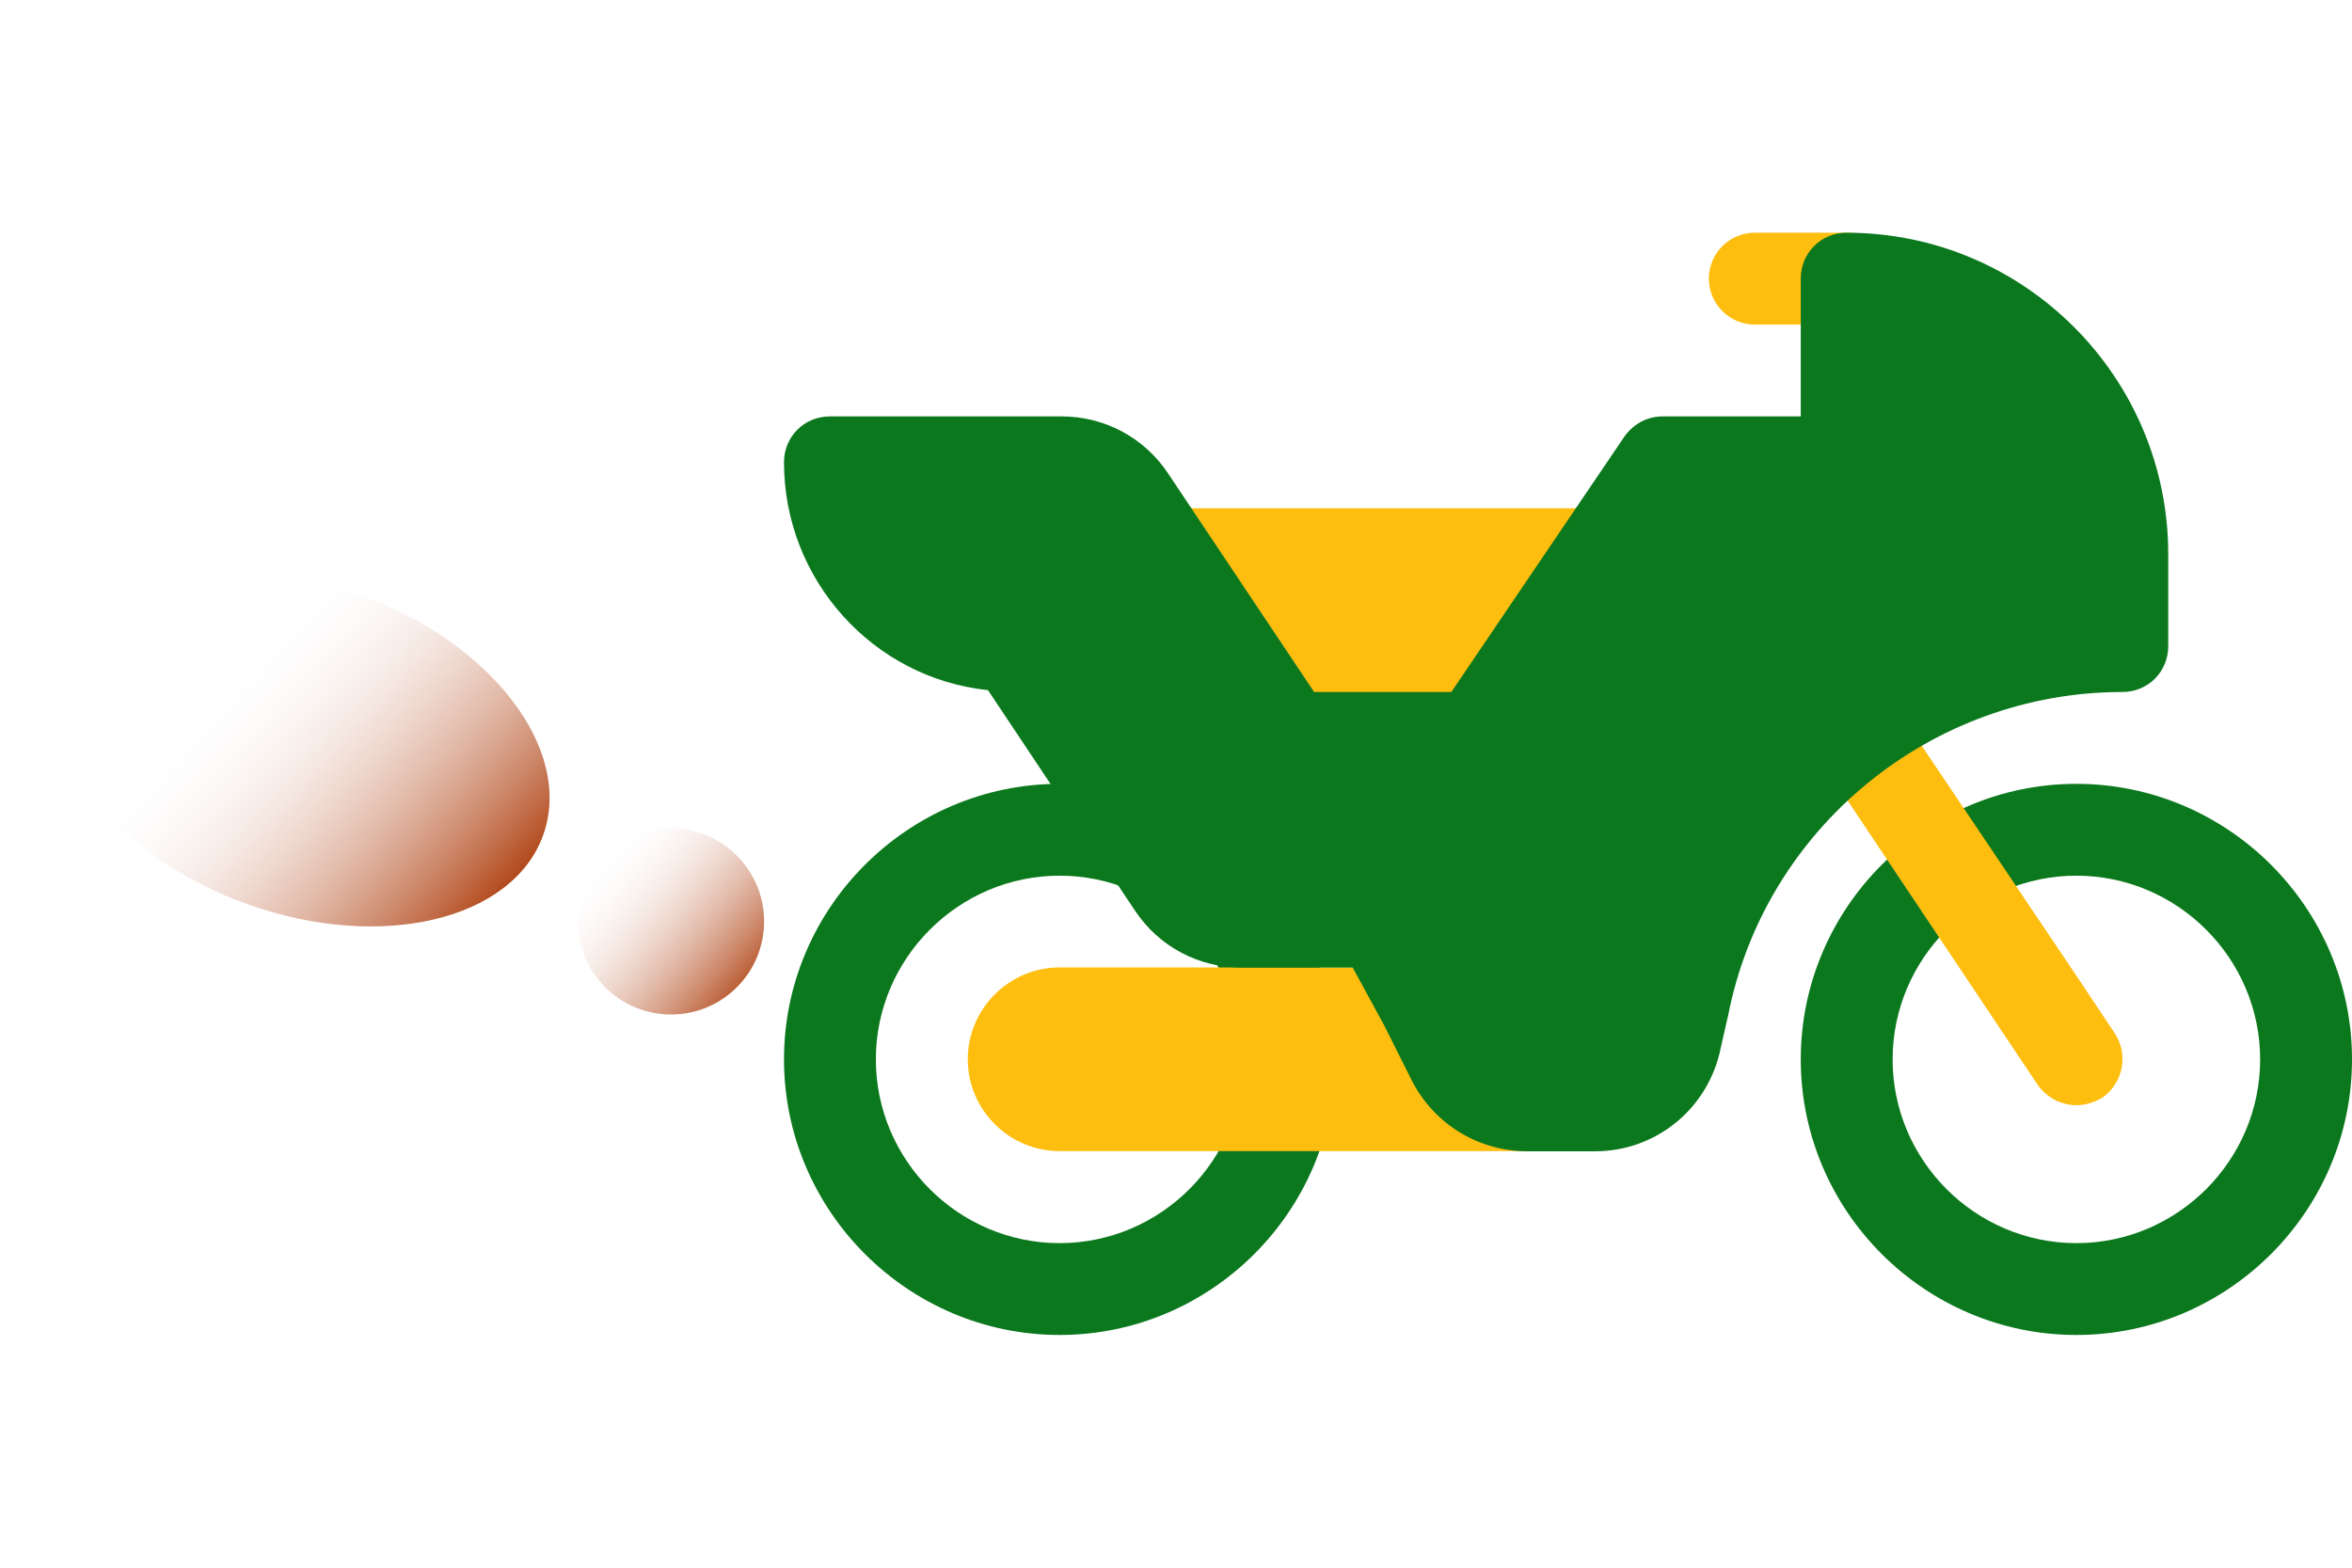 <svg width="54" height="36" viewBox="0 0 54 36" fill="none" xmlns="http://www.w3.org/2000/svg">
<circle cx="15.406" cy="21.16" r="2.137" fill="url(#paint0_linear_7271_28403)"/>
<ellipse cx="6.961" cy="17.208" rx="5.851" ry="3.779" transform="rotate(19.617 6.961 17.208)" fill="url(#paint1_linear_7271_28403)"/>
<path d="M47.672 18C44.191 18 41.344 20.848 41.344 24.328C41.344 27.809 44.191 30.656 47.672 30.656C51.152 30.656 54 27.809 54 24.328C54 20.848 51.152 18 47.672 18ZM47.672 28.547C45.352 28.547 43.453 26.648 43.453 24.328C43.453 22.008 45.352 20.109 47.672 20.109C49.992 20.109 51.891 22.008 51.891 24.328C51.891 26.648 49.992 28.547 47.672 28.547Z" fill="#0B781D"/>
<path d="M24.328 18C20.848 18 18 20.848 18 24.328C18 27.809 20.848 30.656 24.328 30.656C27.809 30.656 30.656 27.809 30.656 24.328C30.656 20.848 27.809 18 24.328 18ZM24.328 28.547C22.008 28.547 20.109 26.648 20.109 24.328C20.109 22.008 22.008 20.109 24.328 20.109C26.648 20.109 28.547 22.008 28.547 24.328C28.547 26.648 26.648 28.547 24.328 28.547Z" fill="#0B781D"/>
<path d="M26.438 11.672H37.125V18H26.438V11.672ZM42.398 7.453H40.289C39.706 7.453 39.234 6.981 39.234 6.398C39.234 5.815 39.706 5.344 40.289 5.344H42.398C42.981 5.344 43.453 5.815 43.453 6.398C43.453 6.981 42.981 7.453 42.398 7.453Z" fill="#FEBE10"/>
<path d="M48.263 25.211C48.073 25.316 47.883 25.38 47.672 25.38C47.334 25.38 46.997 25.211 46.786 24.916L41.85 17.533C41.513 17.048 41.66 16.394 42.124 16.056C42.609 15.74 43.263 15.867 43.601 16.352L47.672 22.406L48.558 23.735C48.874 24.22 48.748 24.873 48.263 25.211ZM36.07 22.216V26.434H24.328C23.168 26.434 22.219 25.485 22.219 24.325C22.219 23.165 23.168 22.216 24.328 22.216H36.07Z" fill="#FEBE10"/>
<path d="M42.398 5.344C41.808 5.344 41.344 5.808 41.344 6.398V9.562H38.18C37.821 9.562 37.505 9.731 37.294 10.027L33.321 15.891H30.171L26.817 10.87C26.269 10.048 25.362 9.562 24.37 9.562H19.055C18.464 9.562 18 10.027 18 10.617C18 13.317 20.046 15.574 22.683 15.848L26.058 20.911C26.606 21.734 27.513 22.219 28.505 22.219H31.057L31.781 23.548L32.414 24.813C32.92 25.805 33.933 26.438 35.072 26.438H36.619C38.032 26.438 39.234 25.446 39.509 24.054L39.677 23.316C40.521 19.012 44.339 15.891 48.727 15.891C49.317 15.891 49.781 15.427 49.781 14.836V12.727C49.781 8.655 46.469 5.344 42.398 5.344Z" fill="#0B781D"/>
<defs>
<linearGradient id="paint0_linear_7271_28403" x1="17.543" y1="22.358" x2="14.017" y2="19.355" gradientUnits="userSpaceOnUse">
<stop stop-color="#B34B1E"/>
<stop offset="1" stop-color="white" stop-opacity="0"/>
</linearGradient>
<linearGradient id="paint1_linear_7271_28403" x1="13.376" y1="16.816" x2="5.785" y2="13.617" gradientUnits="userSpaceOnUse">
<stop offset="0.027" stop-color="#B34B1E"/>
<stop offset="1" stop-color="white" stop-opacity="0"/>
</linearGradient>
</defs>
</svg>
